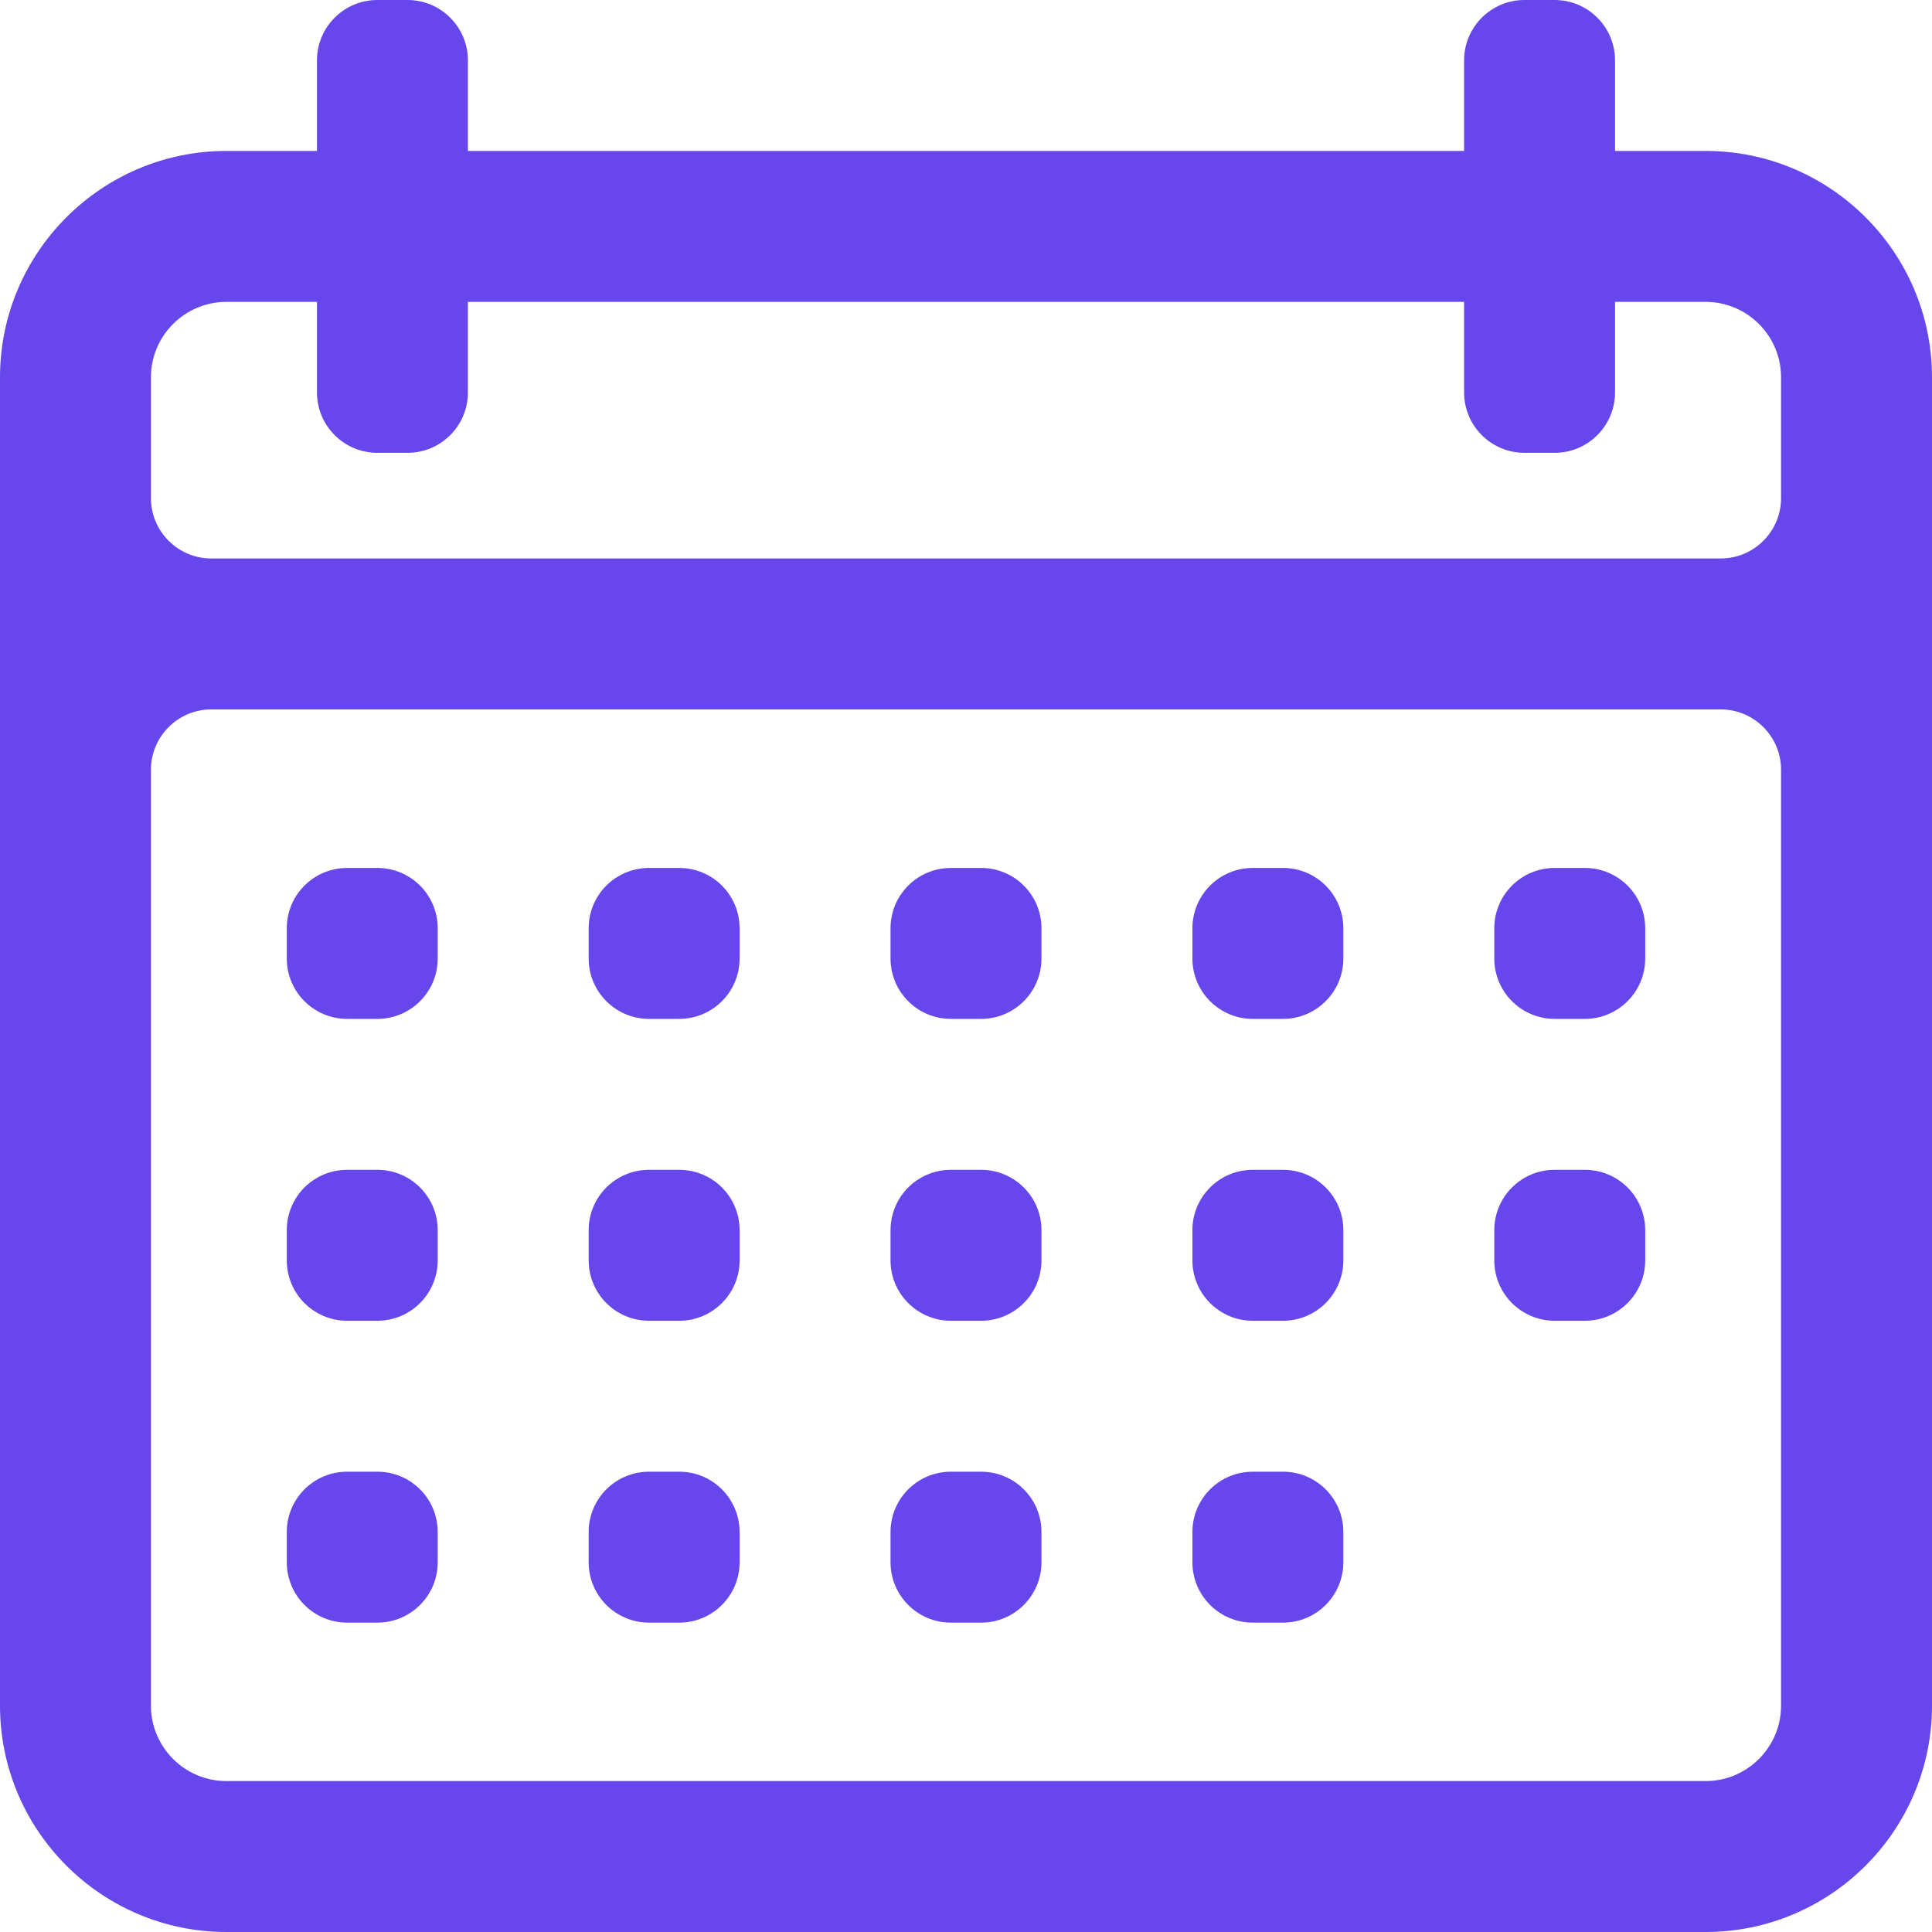 <svg width="16" height="16" viewBox="0 0 16 16" fill="none" xmlns="http://www.w3.org/2000/svg">
<path d="M14.125 1.25H13.375V0.5C13.375 0.224 13.151 0 12.875 0H12.625C12.349 0 12.125 0.224 12.125 0.5V1.25H3.875V0.5C3.875 0.224 3.651 0 3.375 0H3.125C2.849 0 2.625 0.224 2.625 0.5V1.25H1.875C0.841 1.25 0 2.091 0 3.125V14.125C0 15.159 0.841 16 1.875 16H14.125C15.159 16 16 15.159 16 14.125V3.125C16 2.091 15.159 1.25 14.125 1.25ZM14.75 14.125C14.75 14.47 14.47 14.75 14.125 14.75H1.875C1.53 14.75 1.25 14.47 1.25 14.125V6.375C1.25 6.099 1.474 5.875 1.75 5.875H14.25C14.526 5.875 14.75 6.099 14.75 6.375V14.125ZM14.75 4.125C14.75 4.401 14.526 4.625 14.25 4.625H1.75C1.474 4.625 1.25 4.401 1.25 4.125V3.125C1.25 2.78 1.53 2.5 1.875 2.5H2.625V3.25C2.625 3.526 2.849 3.75 3.125 3.75H3.375C3.651 3.75 3.875 3.526 3.875 3.25V2.5H12.125V3.25C12.125 3.526 12.349 3.75 12.625 3.75H12.875C13.151 3.75 13.375 3.526 13.375 3.25V2.5H14.125C14.47 2.5 14.75 2.78 14.75 3.125V4.125Z" fill="#6746EC"/>
<path d="M3.125 7.188H2.875C2.599 7.188 2.375 7.411 2.375 7.688V7.938C2.375 8.214 2.599 8.438 2.875 8.438H3.125C3.401 8.438 3.625 8.214 3.625 7.938V7.688C3.625 7.411 3.401 7.188 3.125 7.188Z" fill="#6746EC"/>
<path d="M5.625 7.188H5.375C5.099 7.188 4.875 7.411 4.875 7.688V7.938C4.875 8.214 5.099 8.438 5.375 8.438H5.625C5.901 8.438 6.125 8.214 6.125 7.938V7.688C6.125 7.411 5.901 7.188 5.625 7.188Z" fill="#6746EC"/>
<path d="M8.125 7.188H7.875C7.599 7.188 7.375 7.411 7.375 7.688V7.938C7.375 8.214 7.599 8.438 7.875 8.438H8.125C8.401 8.438 8.625 8.214 8.625 7.938V7.688C8.625 7.411 8.401 7.188 8.125 7.188Z" fill="#6746EC"/>
<path d="M10.625 7.188H10.375C10.099 7.188 9.875 7.411 9.875 7.688V7.938C9.875 8.214 10.099 8.438 10.375 8.438H10.625C10.901 8.438 11.125 8.214 11.125 7.938V7.688C11.125 7.411 10.901 7.188 10.625 7.188Z" fill="#6746EC"/>
<path d="M13.125 7.188H12.875C12.599 7.188 12.375 7.411 12.375 7.688V7.938C12.375 8.214 12.599 8.438 12.875 8.438H13.125C13.401 8.438 13.625 8.214 13.625 7.938V7.688C13.625 7.411 13.401 7.188 13.125 7.188Z" fill="#6746EC"/>
<path d="M3.125 9.688H2.875C2.599 9.688 2.375 9.911 2.375 10.188V10.438C2.375 10.714 2.599 10.938 2.875 10.938H3.125C3.401 10.938 3.625 10.714 3.625 10.438V10.188C3.625 9.911 3.401 9.688 3.125 9.688Z" fill="#6746EC"/>
<path d="M5.625 9.688H5.375C5.099 9.688 4.875 9.911 4.875 10.188V10.438C4.875 10.714 5.099 10.938 5.375 10.938H5.625C5.901 10.938 6.125 10.714 6.125 10.438V10.188C6.125 9.911 5.901 9.688 5.625 9.688Z" fill="#6746EC"/>
<path d="M8.125 9.688H7.875C7.599 9.688 7.375 9.911 7.375 10.188V10.438C7.375 10.714 7.599 10.938 7.875 10.938H8.125C8.401 10.938 8.625 10.714 8.625 10.438V10.188C8.625 9.911 8.401 9.688 8.125 9.688Z" fill="#6746EC"/>
<path d="M10.625 9.688H10.375C10.099 9.688 9.875 9.911 9.875 10.188V10.438C9.875 10.714 10.099 10.938 10.375 10.938H10.625C10.901 10.938 11.125 10.714 11.125 10.438V10.188C11.125 9.911 10.901 9.688 10.625 9.688Z" fill="#6746EC"/>
<path d="M3.125 12.188H2.875C2.599 12.188 2.375 12.411 2.375 12.688V12.938C2.375 13.214 2.599 13.438 2.875 13.438H3.125C3.401 13.438 3.625 13.214 3.625 12.938V12.688C3.625 12.411 3.401 12.188 3.125 12.188Z" fill="#6746EC"/>
<path d="M5.625 12.188H5.375C5.099 12.188 4.875 12.411 4.875 12.688V12.938C4.875 13.214 5.099 13.438 5.375 13.438H5.625C5.901 13.438 6.125 13.214 6.125 12.938V12.688C6.125 12.411 5.901 12.188 5.625 12.188Z" fill="#6746EC"/>
<path d="M8.125 12.188H7.875C7.599 12.188 7.375 12.411 7.375 12.688V12.938C7.375 13.214 7.599 13.438 7.875 13.438H8.125C8.401 13.438 8.625 13.214 8.625 12.938V12.688C8.625 12.411 8.401 12.188 8.125 12.188Z" fill="#6746EC"/>
<path d="M10.625 12.188H10.375C10.099 12.188 9.875 12.411 9.875 12.688V12.938C9.875 13.214 10.099 13.438 10.375 13.438H10.625C10.901 13.438 11.125 13.214 11.125 12.938V12.688C11.125 12.411 10.901 12.188 10.625 12.188Z" fill="#6746EC"/>
<path d="M13.125 9.688H12.875C12.599 9.688 12.375 9.911 12.375 10.188V10.438C12.375 10.714 12.599 10.938 12.875 10.938H13.125C13.401 10.938 13.625 10.714 13.625 10.438V10.188C13.625 9.911 13.401 9.688 13.125 9.688Z" fill="#6746EC"/>
</svg>
